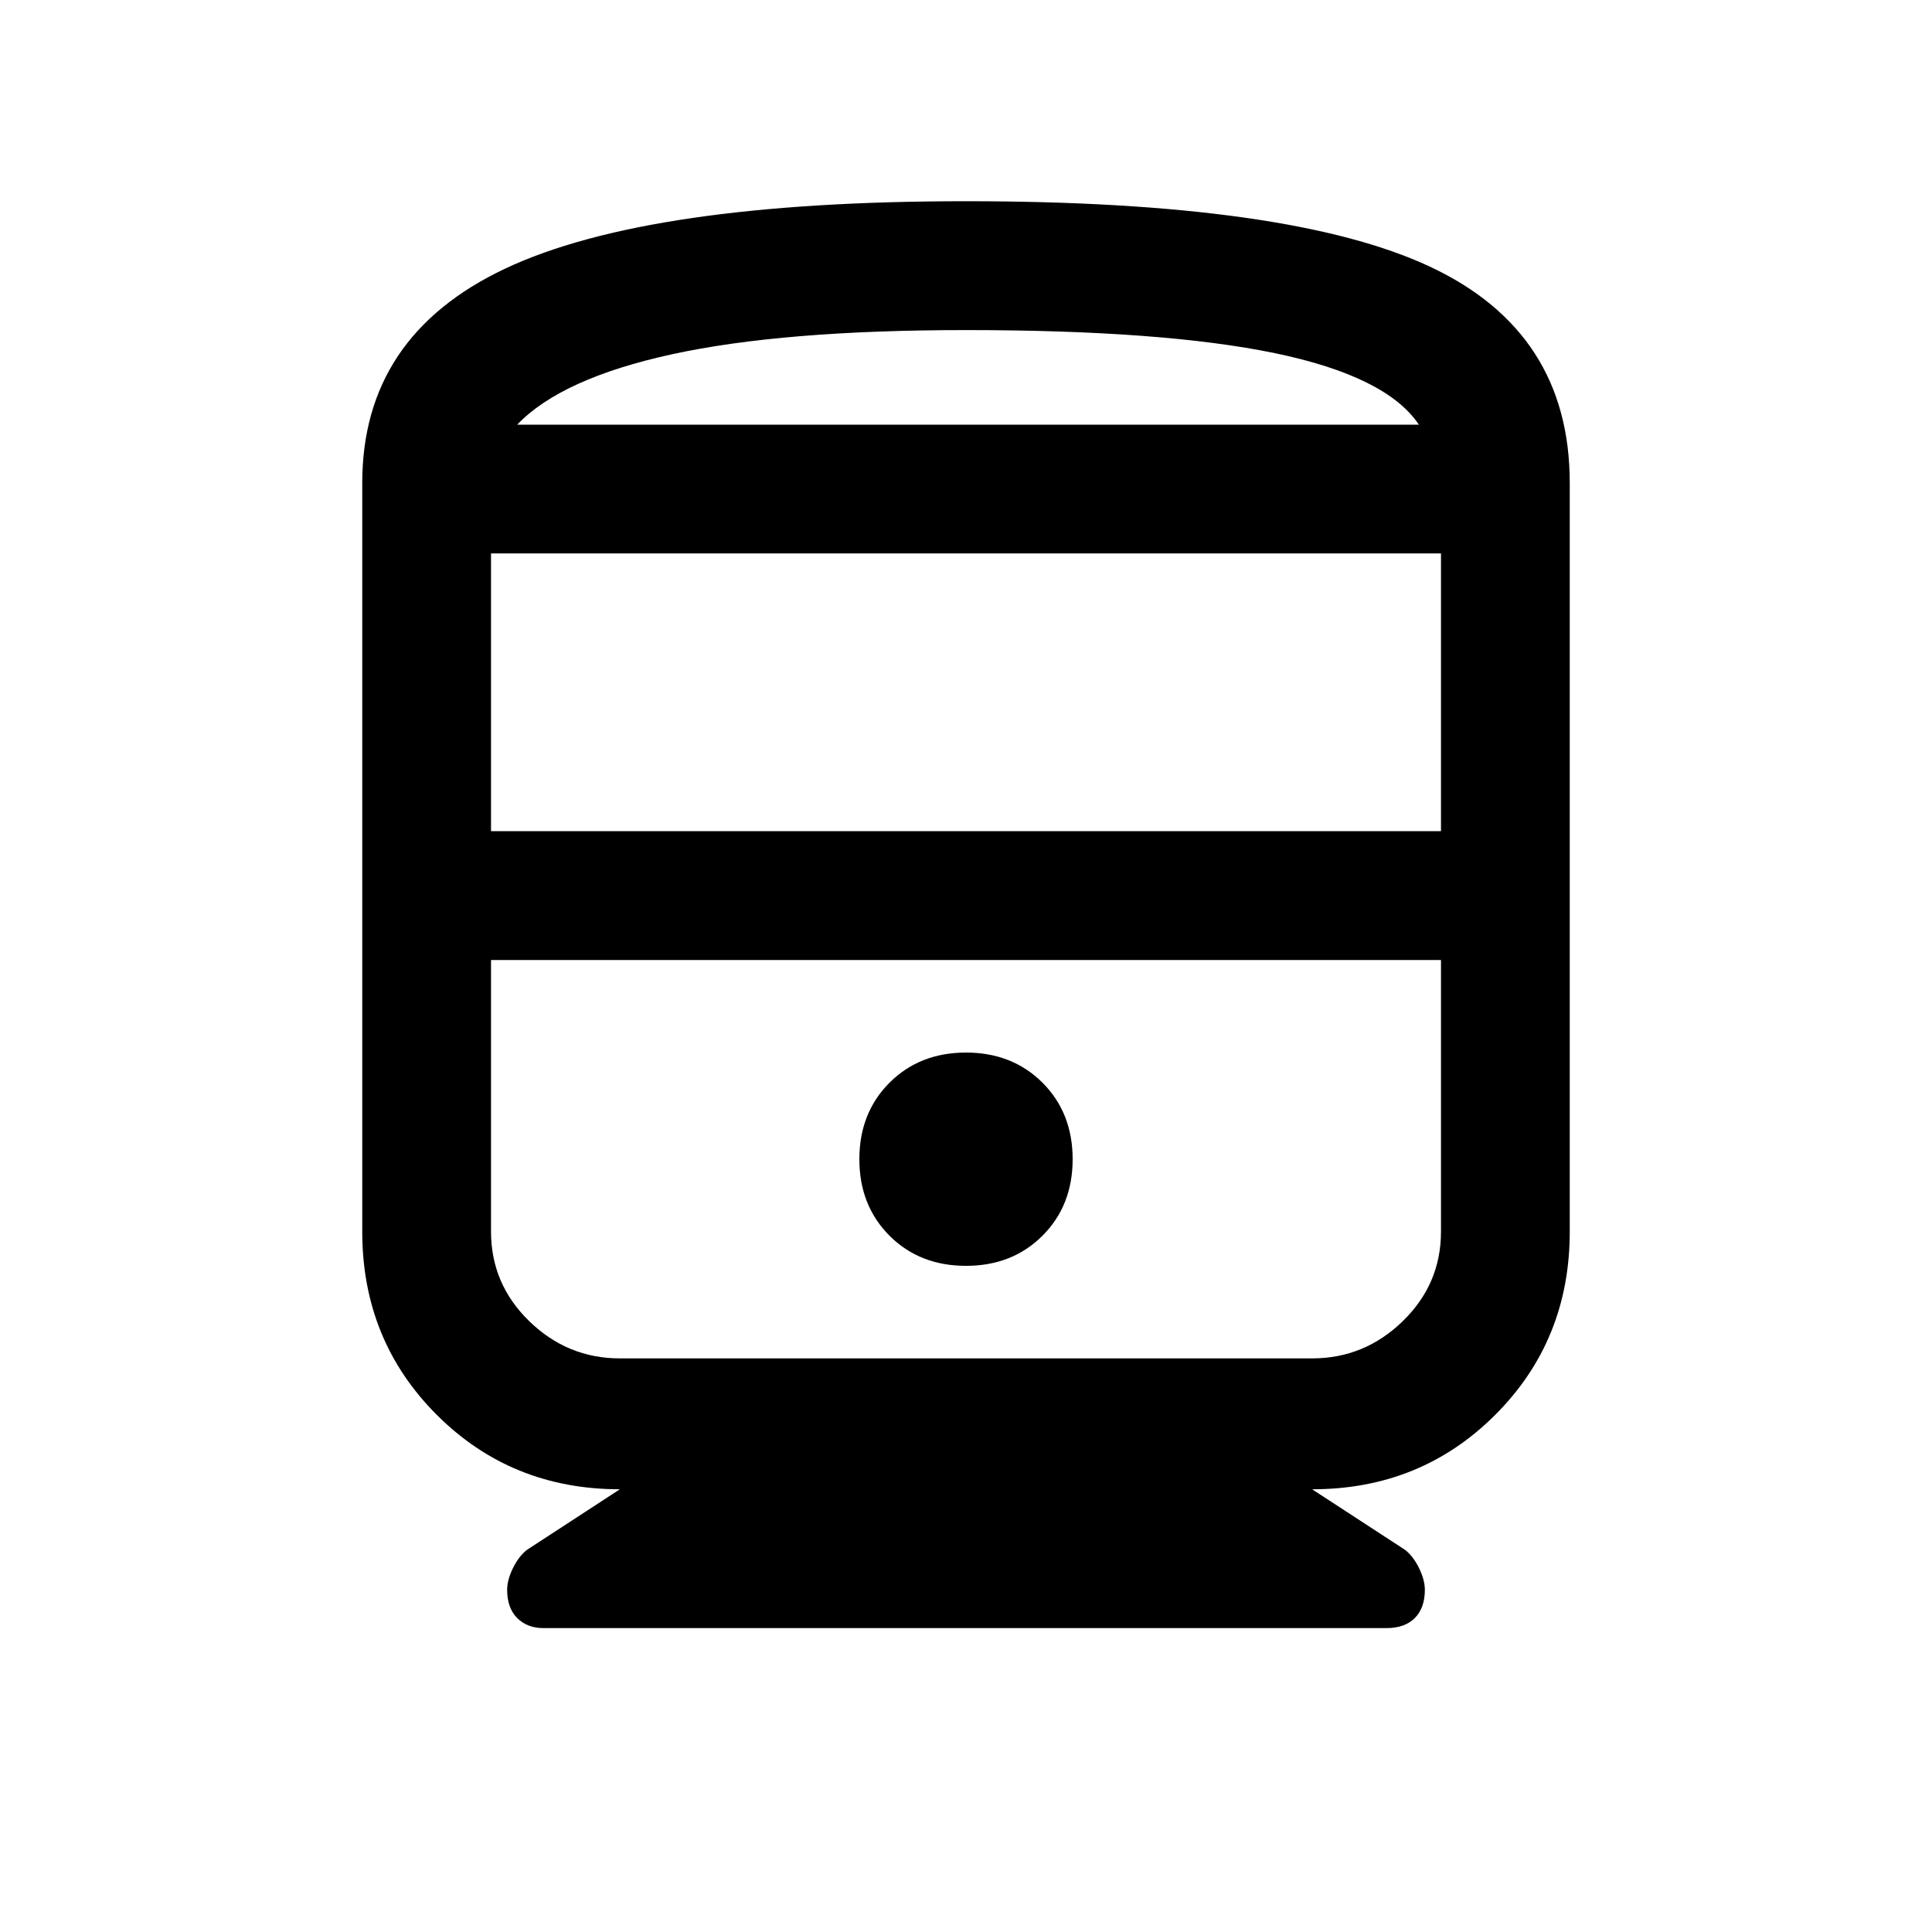 <svg xmlns="http://www.w3.org/2000/svg" height="20" width="20"><path d="M5.625 16.854Q5.458 16.854 5.354 16.75Q5.25 16.646 5.25 16.458Q5.25 16.354 5.312 16.229Q5.375 16.104 5.458 16.042L6.417 15.417Q5.292 15.417 4.521 14.646Q3.75 13.875 3.75 12.75V5Q3.75 3.479 5.229 2.781Q6.708 2.083 10 2.083Q13.354 2.083 14.802 2.76Q16.25 3.438 16.25 5V12.75Q16.25 13.875 15.479 14.646Q14.708 15.417 13.583 15.417L14.542 16.042Q14.625 16.104 14.688 16.229Q14.75 16.354 14.75 16.458Q14.75 16.646 14.646 16.75Q14.542 16.854 14.354 16.854ZM5.083 8.604H14.917V5.729H5.083ZM13.583 9.938H6.417Q5.875 9.938 5.479 9.938Q5.083 9.938 5.083 9.938H14.917Q14.917 9.938 14.521 9.938Q14.125 9.938 13.583 9.938ZM10 13.104Q10.479 13.104 10.792 12.792Q11.104 12.479 11.104 12Q11.104 11.521 10.792 11.208Q10.479 10.896 10 10.896Q9.521 10.896 9.208 11.208Q8.896 11.521 8.896 12Q8.896 12.479 9.208 12.792Q9.521 13.104 10 13.104ZM6.417 14.062H13.583Q14.125 14.062 14.521 13.677Q14.917 13.292 14.917 12.75V9.938H5.083V12.75Q5.083 13.292 5.479 13.677Q5.875 14.062 6.417 14.062ZM10 3.417Q8.104 3.417 6.958 3.667Q5.812 3.917 5.354 4.396H14.688Q14.354 3.896 13.198 3.656Q12.042 3.417 10 3.417ZM10 4.396Q12.042 4.396 13.198 4.396Q14.354 4.396 14.688 4.396H5.354Q5.812 4.396 6.958 4.396Q8.104 4.396 10 4.396Z"/></svg>